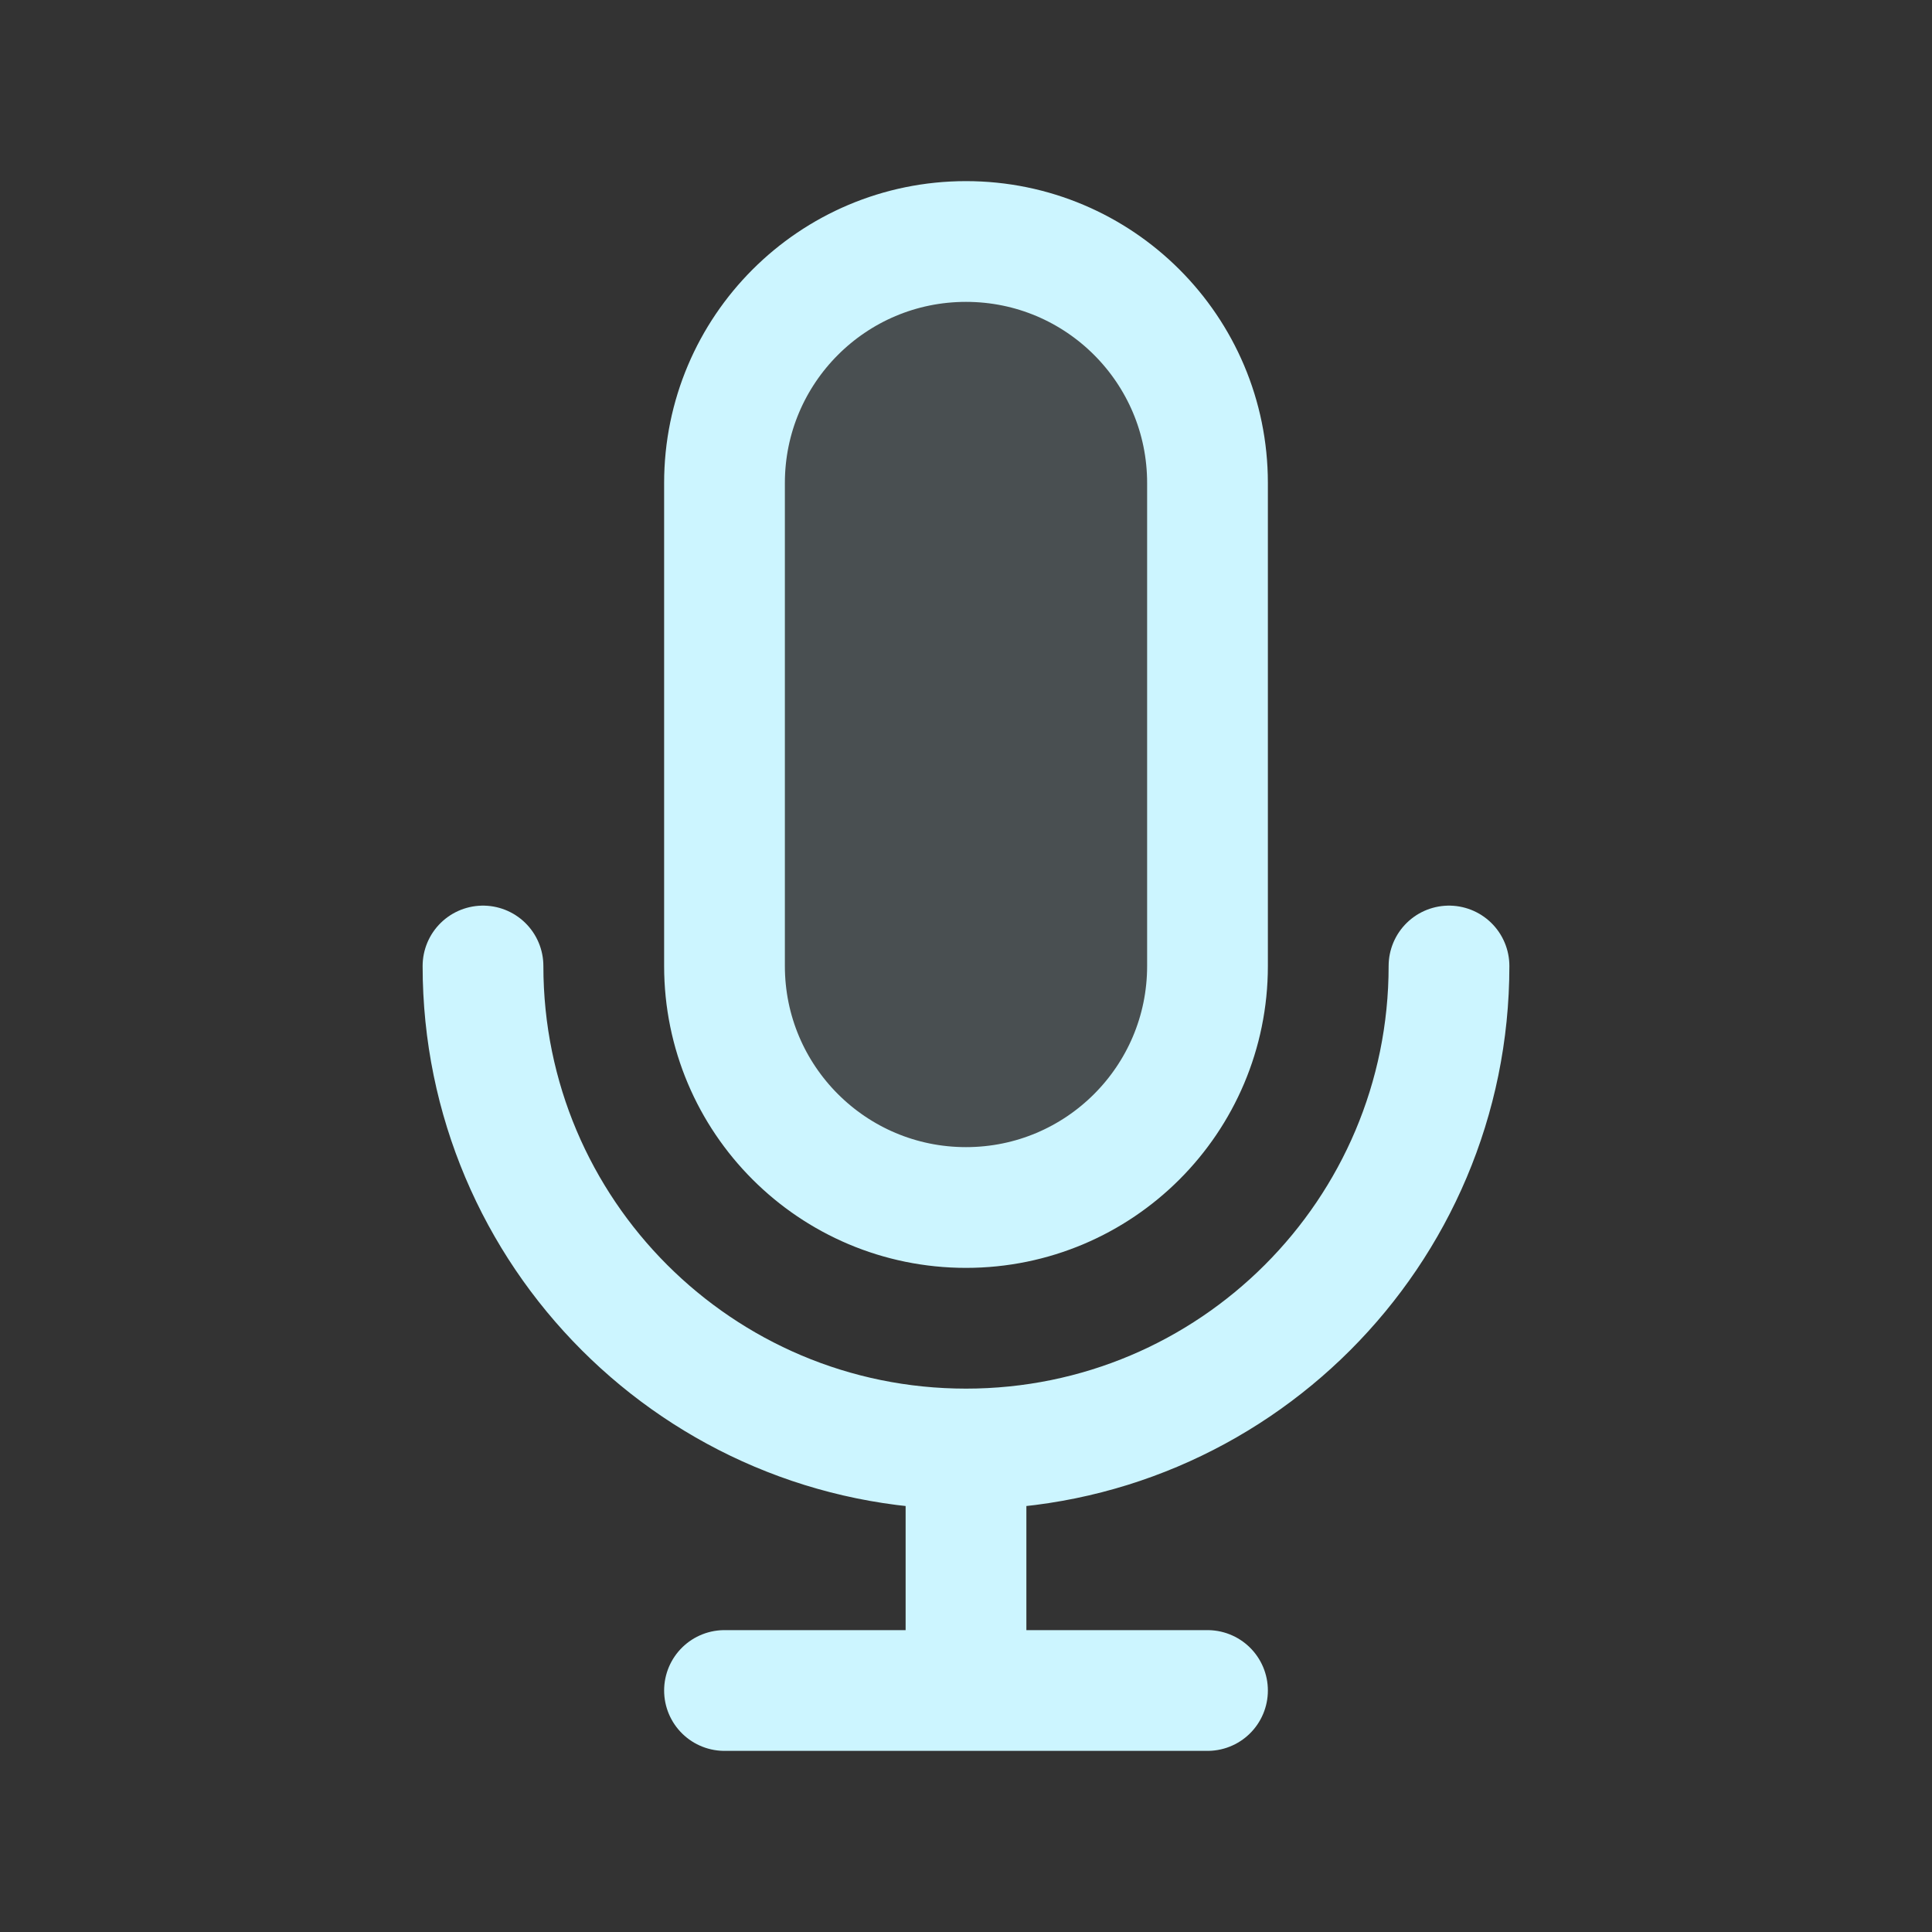 <svg width="120px" height="120px" viewBox="0 0 24 24" fill="none">
<rect x="0" y="0" width="24" height="24" fill="#333333" stroke="none"/>
<g id="bgCarrier" stroke-width="0"/>
<g id="tracerCarrier" stroke-linecap="round" stroke-linejoin="round"/>
<g id="iconCarrier"> <path opacity="0.15" d="M9 6C9 4.343 10.343 3 12 3C13.657 3 15 4.343 15 6V12C15 13.657 13.657 15 12 15C10.343 15 9 13.657 9 12V6Z" fill="#CCF5FF" style="--darkreader-inline-fill: #000000;" data-darkreader-inline-fill=""/> <path d="M18 12C18 15.314 15.314 18 12 18M12 18C8.686 18 6 15.314 6 12M12 18V21M12 21H15M12 21H9M15 6V12C15 13.657 13.657 15 12 15C10.343 15 9 13.657 9 12V6C9 4.343 10.343 3 12 3C13.657 3 15 4.343 15 6Z" stroke="#CCF5FF" stroke-width="1.5" stroke-linecap="round" stroke-linejoin="round" style="--darkreader-inline-stroke: #ffffff;" data-darkreader-inline-stroke=""/> </g>
</svg>